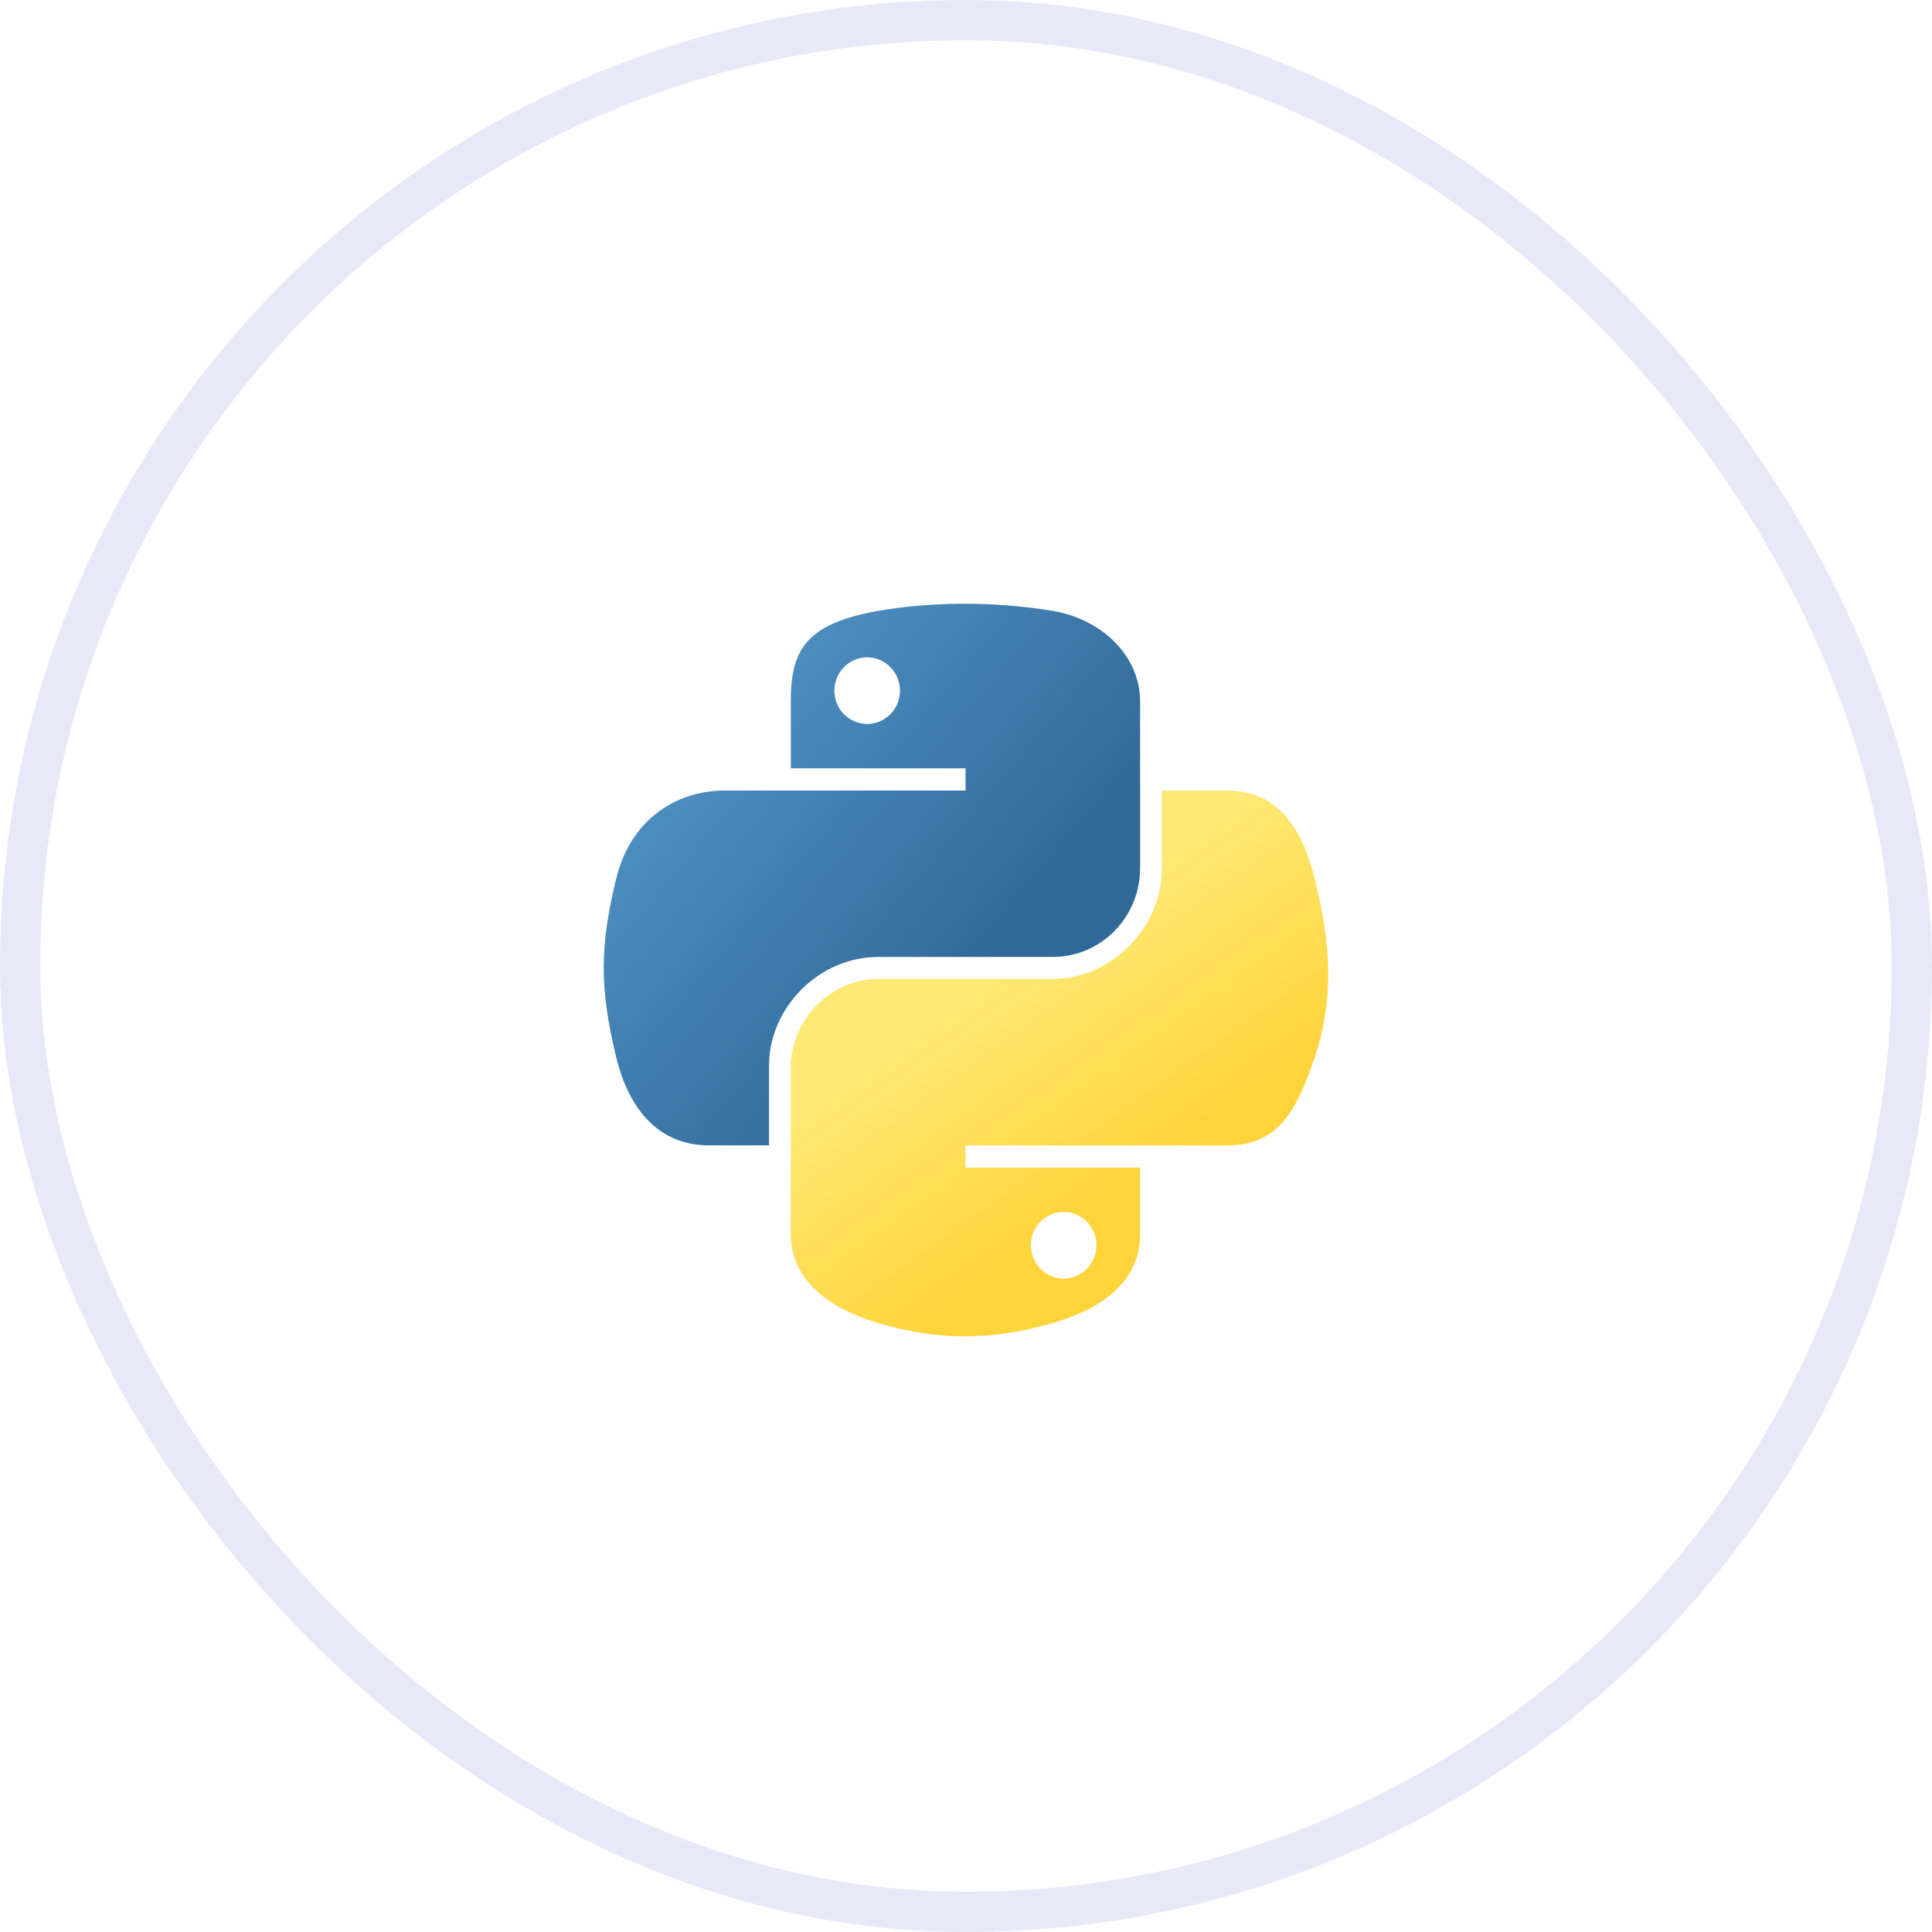 <svg width="48" height="48" viewBox="0 0 48 48" fill="none" xmlns="http://www.w3.org/2000/svg">
<path d="M23.893 15C23.151 15.004 22.442 15.067 21.818 15.177C19.981 15.502 19.647 16.181 19.647 17.434V19.089H23.989V19.64H18.018C16.756 19.64 15.651 20.399 15.306 21.842C14.907 23.495 14.889 24.527 15.306 26.254C15.614 27.54 16.351 28.456 17.613 28.456H19.106V26.472C19.106 25.039 20.346 23.775 21.818 23.775H26.155C27.362 23.775 28.326 22.781 28.326 21.568V17.434C28.326 16.258 27.333 15.374 26.155 15.177C25.409 15.053 24.635 14.997 23.893 15ZM21.545 16.331C21.994 16.331 22.36 16.703 22.36 17.161C22.36 17.617 21.994 17.986 21.545 17.986C21.095 17.986 20.73 17.617 20.73 17.161C20.73 16.703 21.095 16.331 21.545 16.331Z" fill="url(#paint0_linear_566_15667)"/>
<path d="M28.866 19.643V21.571C28.866 23.065 27.599 24.323 26.154 24.323H21.817C20.63 24.323 19.646 25.34 19.646 26.53V30.664C19.646 31.841 20.67 32.533 21.817 32.87C23.192 33.274 24.51 33.347 26.154 32.87C27.247 32.554 28.325 31.917 28.325 30.664V29.009H23.988V28.458H30.496C31.758 28.458 32.228 27.578 32.667 26.256C33.12 24.896 33.101 23.588 32.667 21.844C32.355 20.588 31.759 19.643 30.496 19.643H28.866ZM26.427 30.112C26.877 30.112 27.242 30.481 27.242 30.937C27.242 31.395 26.877 31.767 26.427 31.767C25.979 31.767 25.613 31.395 25.613 30.937C25.613 30.481 25.979 30.112 26.427 30.112Z" fill="url(#paint1_linear_566_15667)"/>
<rect x="0.5" y="0.5" width="47" height="47" rx="23.5" stroke="#3347CC" stroke-opacity="0.12"/>
<defs>
<linearGradient id="paint0_linear_566_15667" x1="15" y1="15" x2="25.012" y2="23.531" gradientUnits="userSpaceOnUse">
<stop stop-color="#5A9FD4"/>
<stop offset="1" stop-color="#306998"/>
</linearGradient>
<linearGradient id="paint1_linear_566_15667" x1="26.323" y1="30.798" x2="22.731" y2="25.765" gradientUnits="userSpaceOnUse">
<stop stop-color="#FFD43B"/>
<stop offset="1" stop-color="#FFE873"/>
</linearGradient>
</defs>
</svg>
